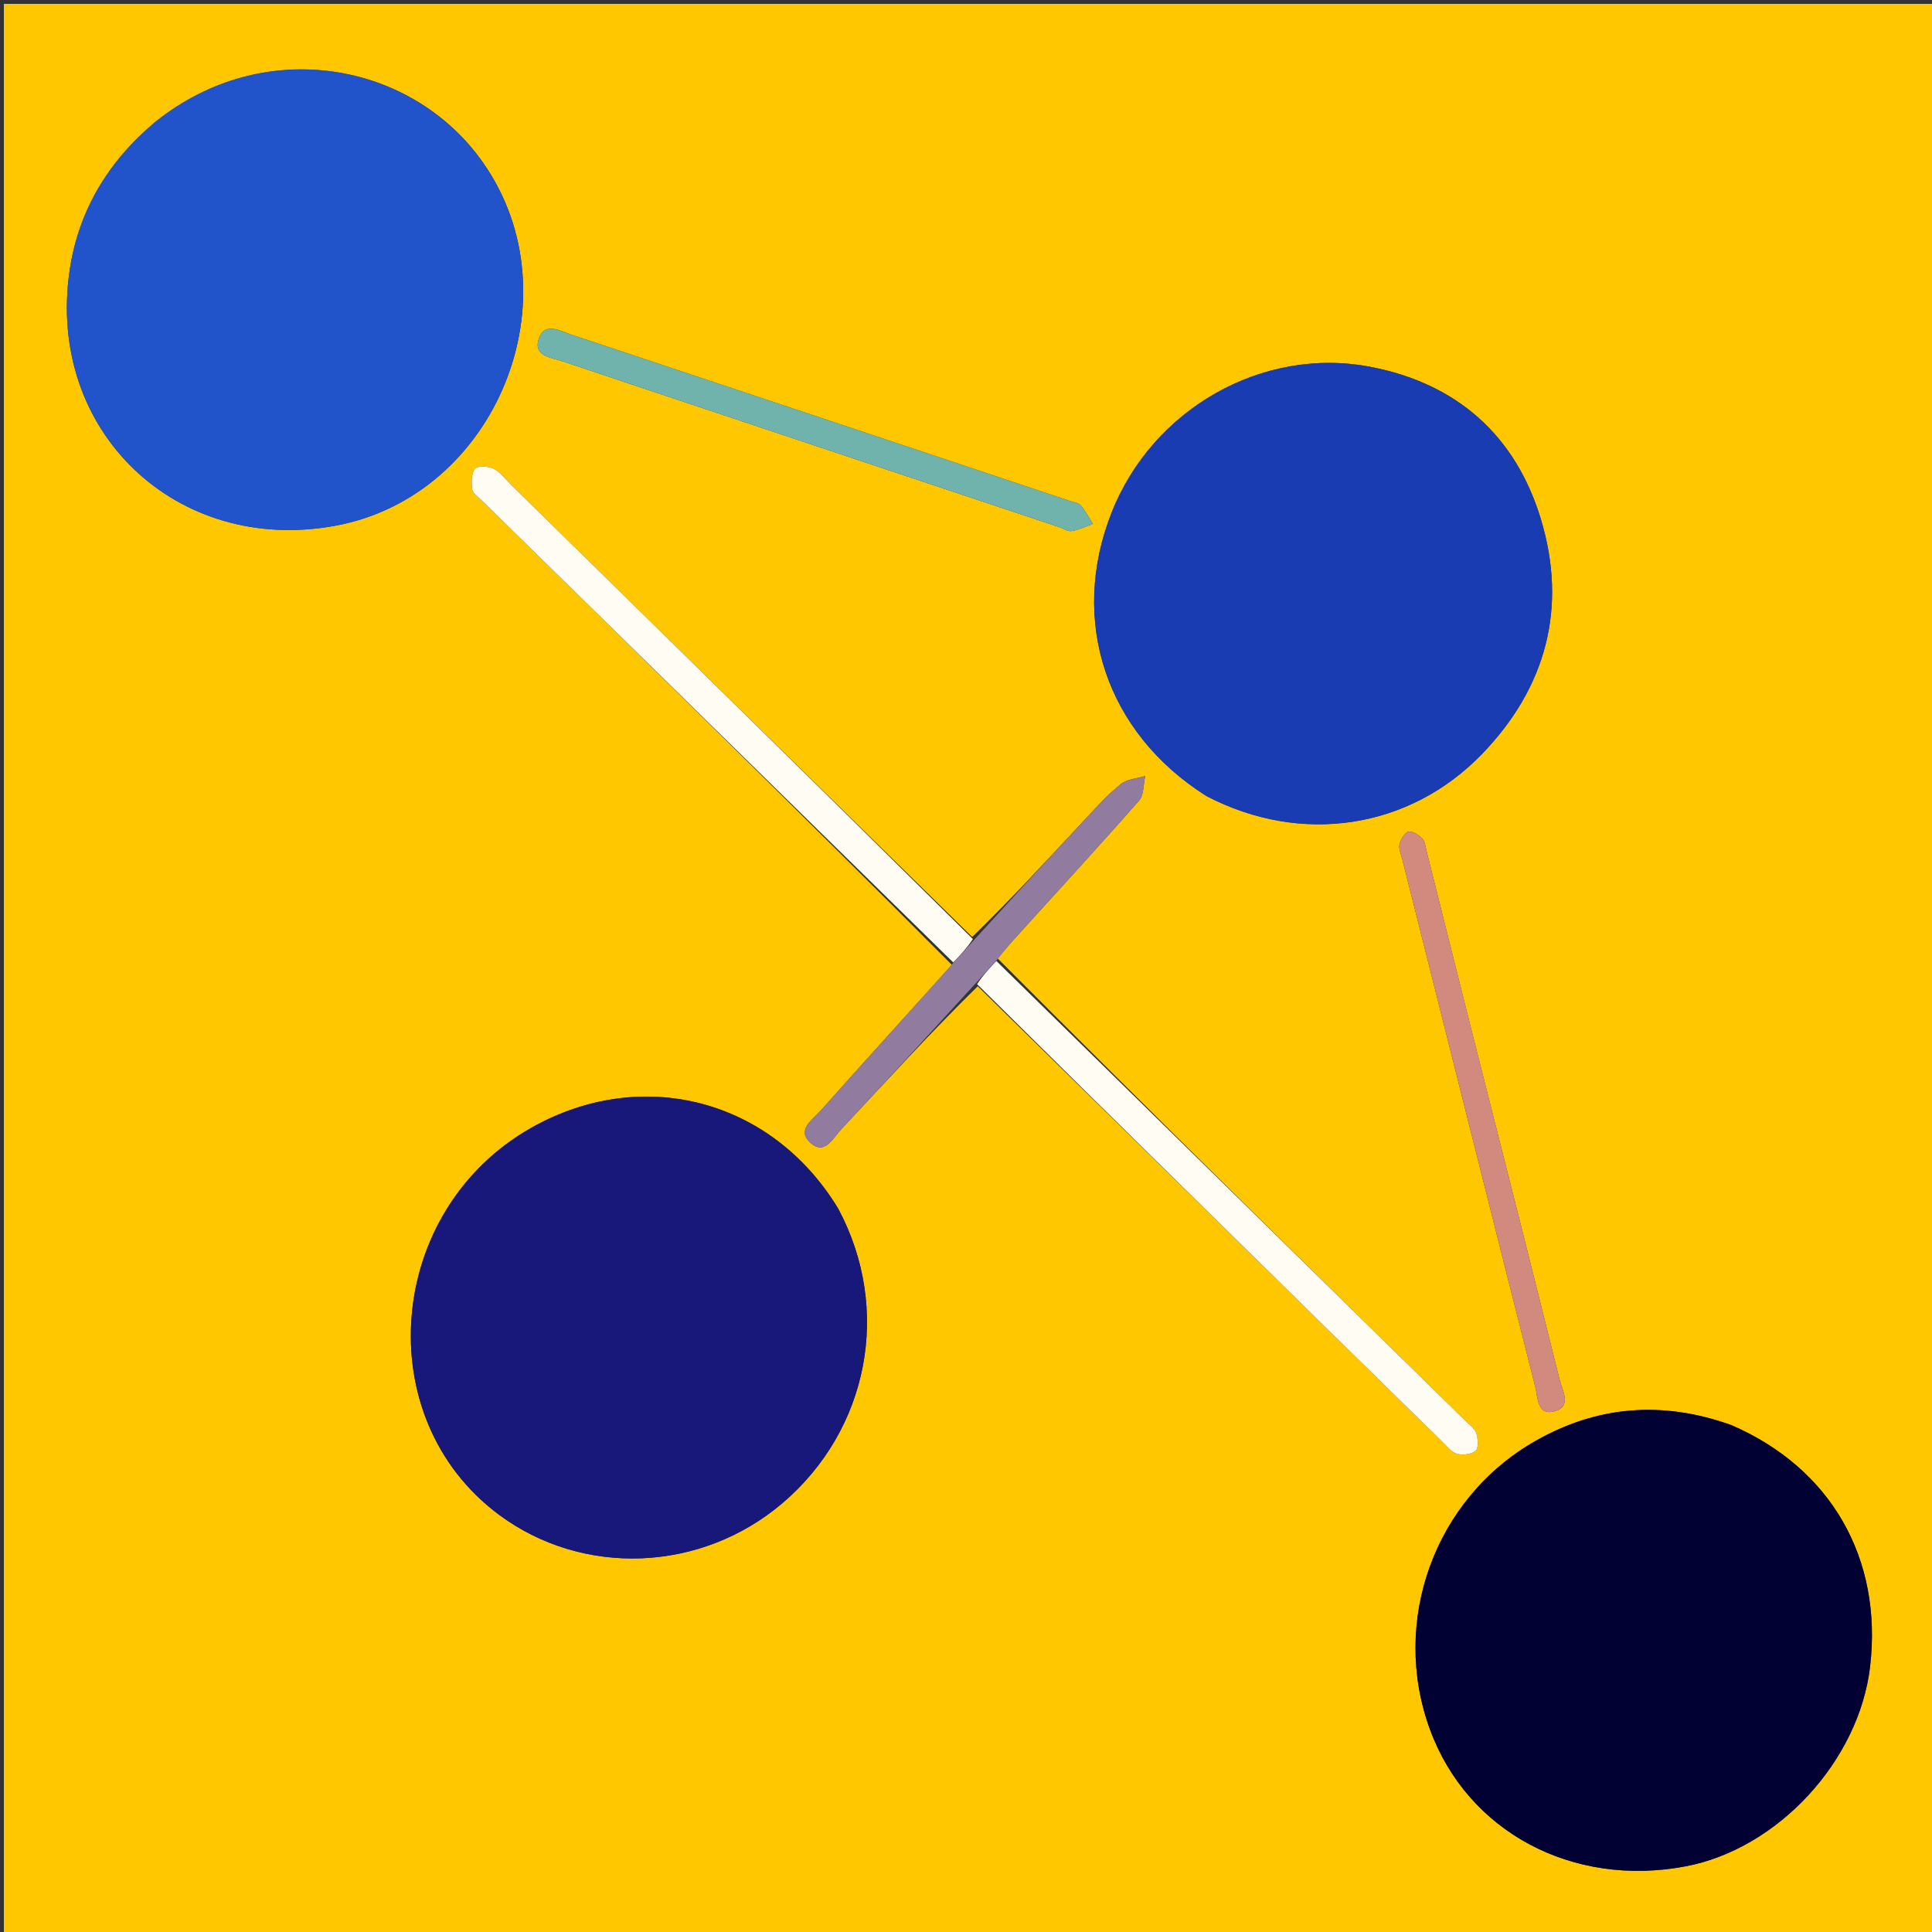 <svg version="1.1" id="Layer_1" xmlns="http://www.w3.org/2000/svg" xmlns:xlink="http://www.w3.org/1999/xlink" x="0px" y="0px"
	 width="100%" viewBox="0 0 500 500" enable-background="new 0 0 500 500" xml:space="preserve">
<rect x="0" y="0" width="500" height="500" fill="#333333" stroke="none"/>
<path fill="#FFC700" opacity="1" stroke="none" 
	d="
M301,501 
	C200.667,501 100.833,501 1,501 
	C1,334.333 1,167.667 1,1 
	C167.667,1 334.333,1 501,1 
	C501,167.667 501,334.333 501,501 
	C434.5,501 368,501 301,501 
M258.212,248.054 
	C259.493,246.53 260.727,244.963 262.063,243.489 
	C272.997,231.415 284.031,219.43 294.789,207.202 
	C296.073,205.743 295.883,202.988 296.377,200.833 
	C294.262,201.479 291.734,201.602 290.121,202.88 
	C286.889,205.44 284.065,208.546 281.237,211.58 
	C271.5,222.03 261.834,232.547 251.613,242.483 
	C211.909,203.557 172.206,164.63 132.501,125.706 
	C130.958,124.194 129.61,122.297 127.775,121.33 
	C126.437,120.625 123.636,120.475 122.943,121.3 
	C121.952,122.479 122.001,124.806 122.181,126.584 
	C122.276,127.524 123.533,128.397 124.358,129.205 
	C165.136,169.172 205.923,209.128 246.341,249.71 
	C234.979,262.301 223.57,274.851 212.297,287.521 
	C210.275,289.794 206.076,292.415 209.724,295.743 
	C213.411,299.107 215.533,294.596 217.597,292.386 
	C229.283,279.872 240.845,267.242 253.037,255.239 
	C293.114,294.539 333.189,333.842 373.277,373.131 
	C374.459,374.289 375.63,375.846 377.074,376.243 
	C378.561,376.652 380.821,376.379 381.9,375.438 
	C382.699,374.742 382.503,372.393 382.087,370.975 
	C381.75,369.824 380.479,368.909 379.533,367.98 
	C338.98,328.214 298.417,288.458 258.212,248.054 
M447.723,368.691 
	C430.258,362.482 413.442,363.735 397.275,372.975 
	C371.321,387.81 359.759,419.487 370.08,447.605 
	C379.783,474.041 406.923,488.562 436.241,483.002 
	C460.125,478.472 481.137,455.709 483.979,431.286 
	C487.228,403.355 473.888,379.941 447.723,368.691 
M40.125,31.603 
	C28.021,41.72 20.267,54.506 18.004,70.107 
	C12,111.504 45.576,143.604 86.699,136.075 
	C128.501,128.421 149.428,76.851 124.995,42.066 
	C106.674,15.983 68.417,8.968 40.125,31.603 
M312.433,206.128 
	C336.719,218.754 364.678,214.659 383.561,195.117 
	C400.189,177.91 405.682,157.182 398.769,134.332 
	C392.219,112.683 377.011,99.211 354.62,94.931 
	C326.641,89.582 298.175,105.907 287.628,132.778 
	C276.666,160.705 286.24,189.648 312.433,206.128 
M216.889,312.694 
	C199.773,284.466 166.191,275.654 137.511,291.866 
	C99.855,313.152 95.36,366.934 129.141,392.015 
	C150.932,408.195 181.533,406.915 202.577,388.945 
	C224.809,369.96 230.826,338.858 216.889,312.694 
M274.069,136.401 
	C275.169,136.779 276.343,137.604 277.353,137.437 
	C279.236,137.126 281.023,136.238 282.85,135.59 
	C281.821,133.971 280.931,132.234 279.701,130.787 
	C279.135,130.121 277.914,129.986 276.971,129.671 
	C233.908,115.285 190.848,100.889 147.764,86.566 
	C144.951,85.631 141.04,83.287 139.509,87.472 
	C137.777,92.204 142.675,92.527 145.537,93.487 
	C188.11,107.762 230.719,121.931 274.069,136.401 
M381.232,268.217 
	C377.221,252.229 373.213,236.24 369.19,220.256 
	C368.907,219.131 368.812,217.735 368.087,217.002 
	C367.164,216.069 365.506,214.992 364.499,215.255 
	C363.479,215.522 362.469,217.259 362.19,218.515 
	C361.929,219.692 362.591,221.092 362.914,222.377 
	C374.359,267.89 385.789,313.406 397.323,358.896 
	C398.018,361.638 397.753,366.492 402.37,365.222 
	C406.869,363.983 404.335,359.87 403.643,357.093 
	C396.324,327.713 388.873,298.366 381.232,268.217 
z"/>
<path fill="#010133" opacity="1" stroke="none" 
	d="
M448.09,368.815 
	C473.888,379.941 487.228,403.355 483.979,431.286 
	C481.137,455.709 460.125,478.472 436.241,483.002 
	C406.923,488.562 379.783,474.041 370.08,447.605 
	C359.759,419.487 371.321,387.81 397.275,372.975 
	C413.442,363.735 430.258,362.482 448.09,368.815 
z"/>
<path fill="#2154CA" opacity="1" stroke="none" 
	d="
M40.402,31.378 
	C68.417,8.968 106.674,15.983 124.995,42.066 
	C149.428,76.851 128.501,128.421 86.699,136.075 
	C45.576,143.604 12,111.504 18.004,70.107 
	C20.267,54.506 28.021,41.72 40.402,31.378 
z"/>
<path fill="#1A3CB2" opacity="1" stroke="none" 
	d="
M312.108,205.96 
	C286.24,189.648 276.666,160.705 287.628,132.778 
	C298.175,105.907 326.641,89.582 354.62,94.931 
	C377.011,99.211 392.219,112.683 398.769,134.332 
	C405.682,157.182 400.189,177.91 383.561,195.117 
	C364.678,214.659 336.719,218.754 312.108,205.96 
z"/>
<path fill="#18187B" opacity="1" stroke="none" 
	d="
M217.043,313.03 
	C230.826,338.858 224.809,369.96 202.577,388.945 
	C181.533,406.915 150.932,408.195 129.141,392.015 
	C95.36,366.934 99.855,313.152 137.511,291.866 
	C166.191,275.654 199.773,284.466 217.043,313.03 
z"/>
<path fill="#FFFCF4" opacity="1" stroke="none" 
	d="
M246.709,249.085 
	C205.923,209.128 165.136,169.172 124.358,129.205 
	C123.533,128.397 122.276,127.524 122.181,126.584 
	C122.001,124.806 121.952,122.479 122.943,121.3 
	C123.636,120.475 126.437,120.625 127.775,121.33 
	C129.61,122.297 130.958,124.194 132.501,125.706 
	C172.206,164.63 211.909,203.557 251.774,243.026 
	C250.193,245.408 248.451,247.246 246.709,249.085 
z"/>
<path fill="#FFFCF3" opacity="1" stroke="none" 
	d="
M257.855,248.701 
	C298.417,288.458 338.98,328.214 379.533,367.98 
	C380.479,368.909 381.75,369.824 382.087,370.975 
	C382.503,372.393 382.699,374.742 381.9,375.438 
	C380.821,376.379 378.561,376.652 377.074,376.243 
	C375.63,375.846 374.459,374.289 373.277,373.131 
	C333.189,333.842 293.114,294.539 252.872,254.696 
	C254.423,252.336 256.139,250.519 257.855,248.701 
z"/>
<path fill="#70B3AC" opacity="1" stroke="none" 
	d="
M273.694,136.263 
	C230.719,121.931 188.11,107.762 145.537,93.487 
	C142.675,92.527 137.777,92.204 139.509,87.472 
	C141.04,83.287 144.951,85.631 147.764,86.566 
	C190.848,100.889 233.908,115.285 276.971,129.671 
	C277.914,129.986 279.135,130.121 279.701,130.787 
	C280.931,132.234 281.821,133.971 282.85,135.59 
	C281.023,136.238 279.236,137.126 277.353,137.437 
	C276.343,137.604 275.169,136.779 273.694,136.263 
z"/>
<path fill="#D28A7F" opacity="1" stroke="none" 
	d="
M381.345,268.614 
	C388.873,298.366 396.324,327.713 403.643,357.093 
	C404.335,359.87 406.869,363.983 402.37,365.222 
	C397.753,366.492 398.018,361.638 397.323,358.896 
	C385.789,313.406 374.359,267.89 362.914,222.377 
	C362.591,221.092 361.929,219.692 362.19,218.515 
	C362.469,217.259 363.479,215.522 364.499,215.255 
	C365.506,214.992 367.164,216.069 368.087,217.002 
	C368.812,217.735 368.907,219.131 369.19,220.256 
	C373.213,236.24 377.221,252.229 381.345,268.614 
z"/>
<path fill="#917B9E" opacity="1" stroke="none" 
	d="
M258.033,248.378 
	C256.139,250.519 254.423,252.336 252.578,254.403 
	C240.845,267.242 229.283,279.872 217.597,292.386 
	C215.533,294.596 213.411,299.107 209.724,295.743 
	C206.076,292.415 210.275,289.794 212.297,287.521 
	C223.57,274.851 234.979,262.301 246.525,249.398 
	C248.451,247.246 250.193,245.408 252.038,243.304 
	C261.834,232.547 271.5,222.03 281.237,211.58 
	C284.065,208.546 286.889,205.44 290.121,202.88 
	C291.734,201.602 294.262,201.479 296.377,200.833 
	C295.883,202.988 296.073,205.743 294.789,207.202 
	C284.031,219.43 272.997,231.415 262.063,243.489 
	C260.727,244.963 259.493,246.53 258.033,248.378 
z"/>
</svg>